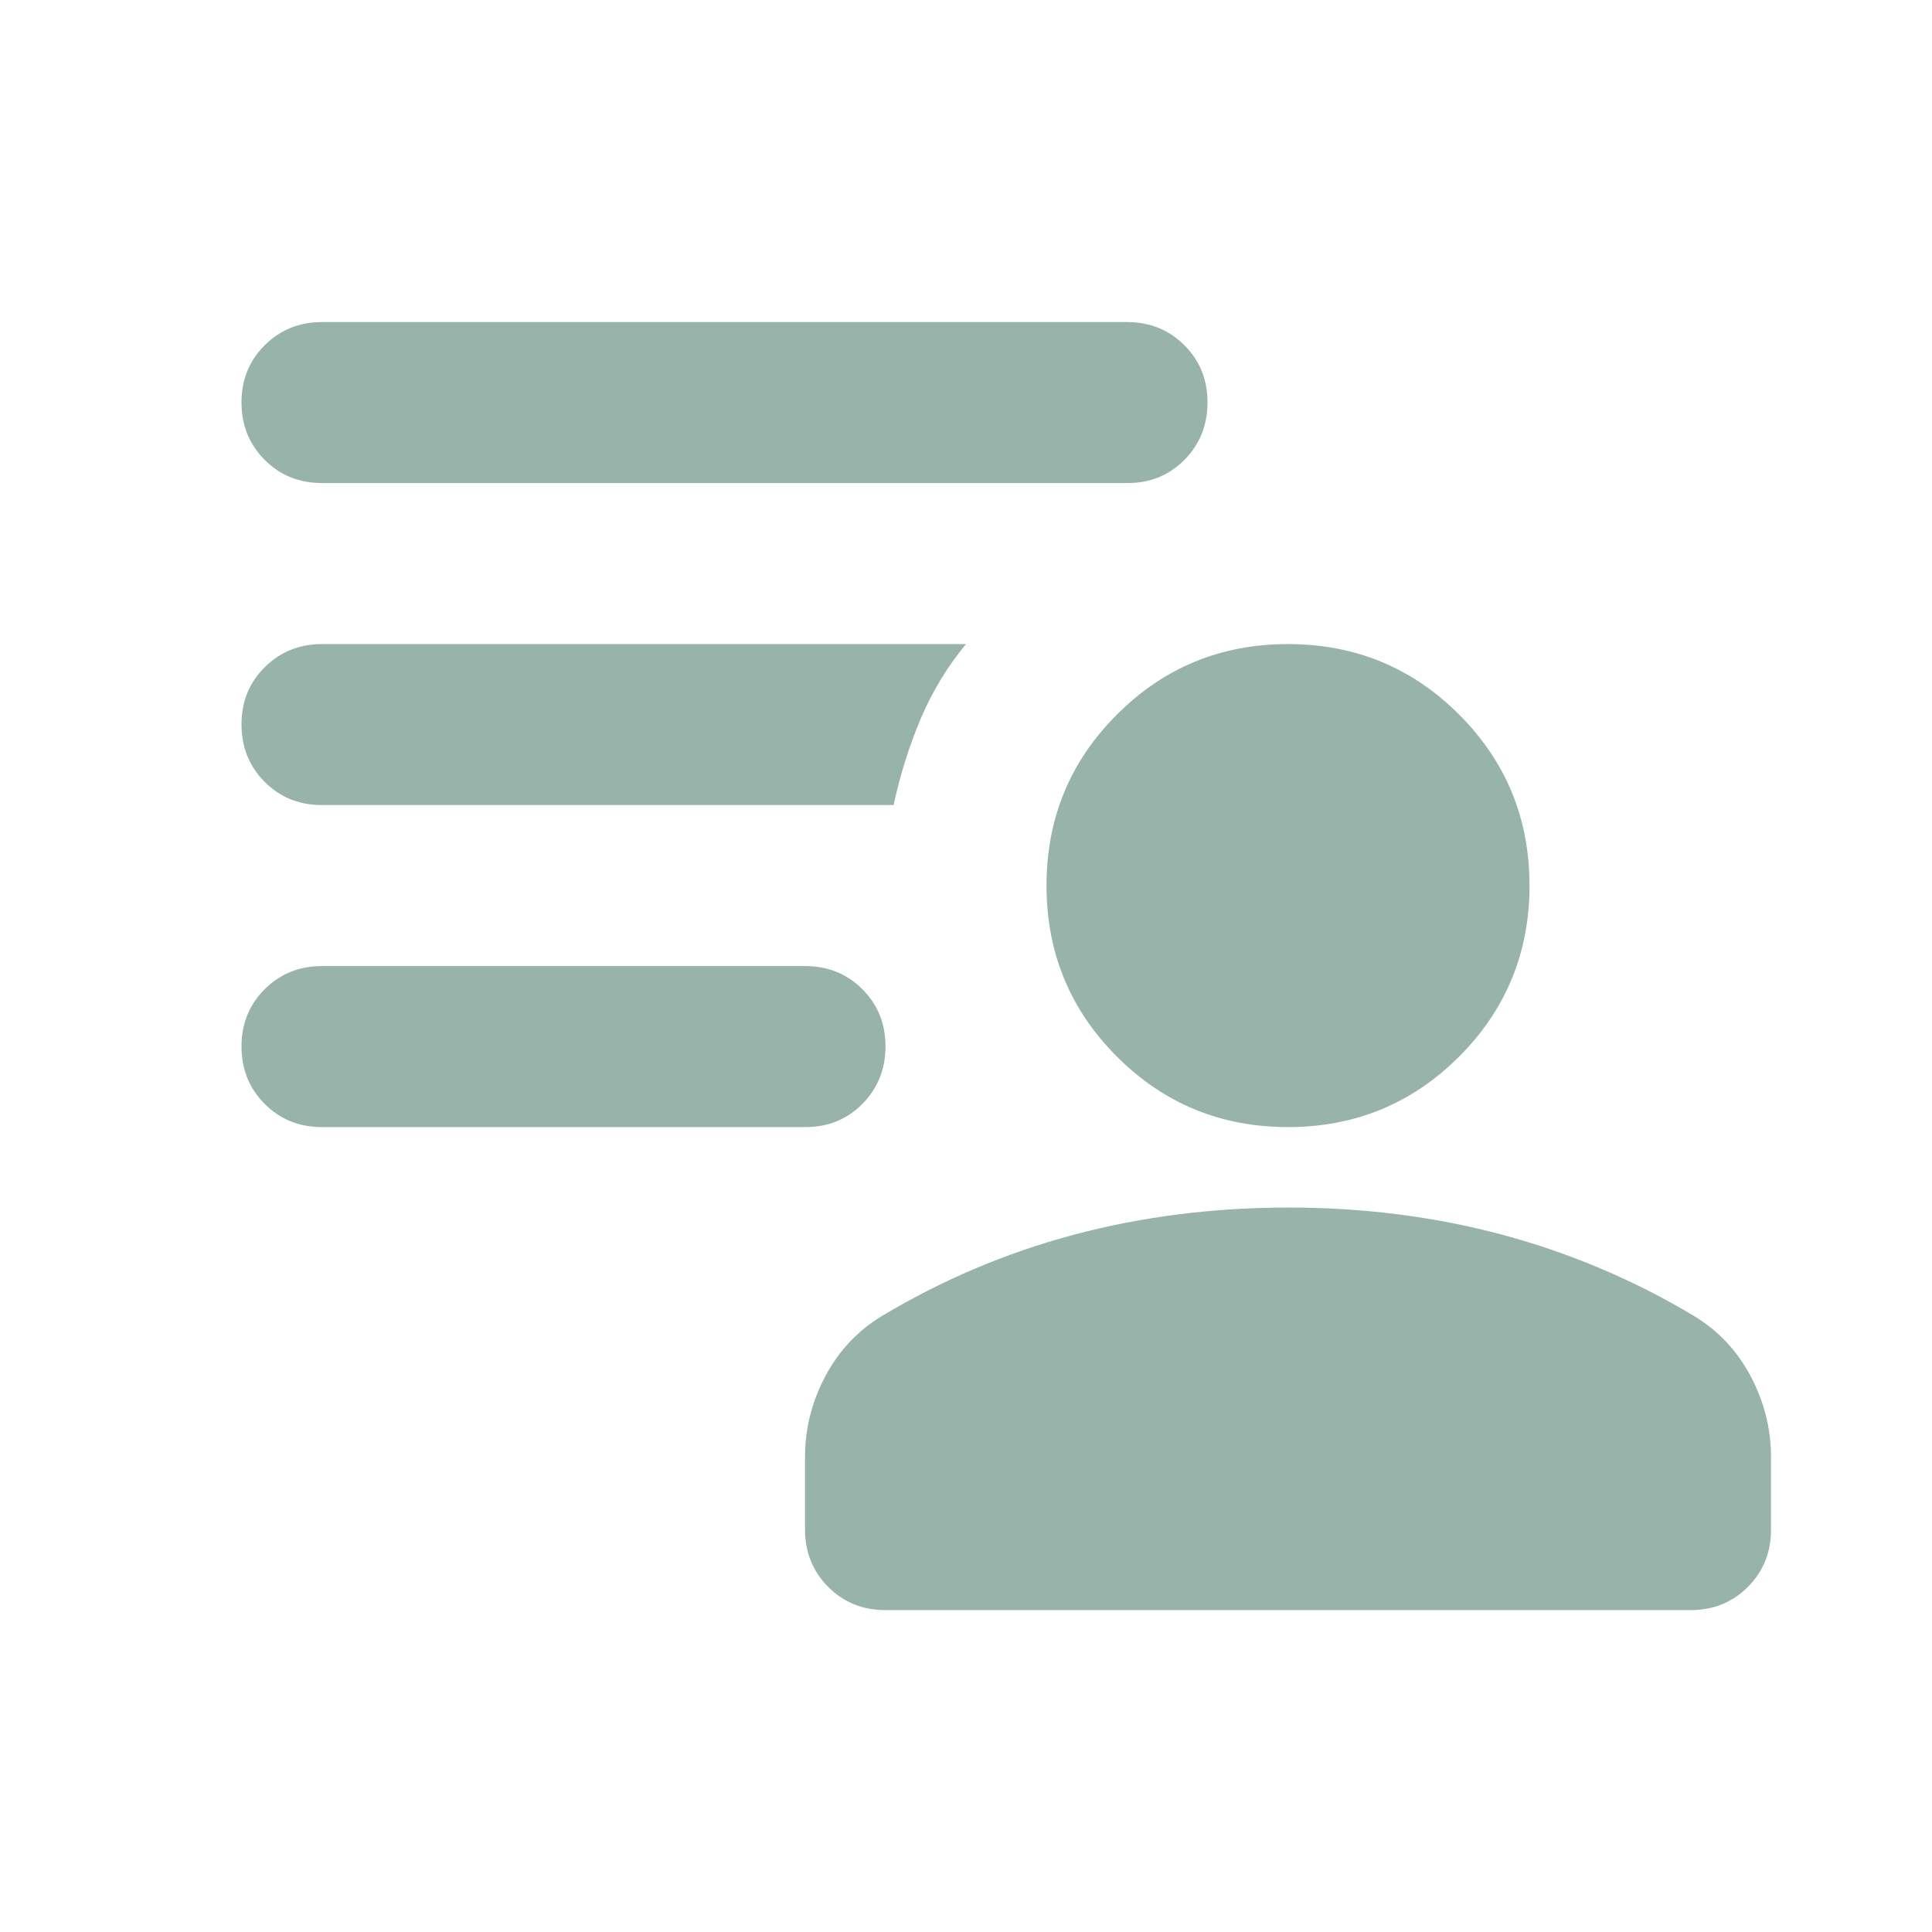 <svg width="37" height="37" viewBox="0 0 37 37" fill="none" xmlns="http://www.w3.org/2000/svg">
<path opacity="0.6" d="M24.667 21.585C23.382 21.585 22.29 21.135 21.391 20.236C20.491 19.336 20.042 18.244 20.042 16.96C20.042 15.675 20.491 14.583 21.391 13.684C22.29 12.784 23.382 12.335 24.667 12.335C25.951 12.335 27.043 12.784 27.943 13.684C28.842 14.583 29.292 15.675 29.292 16.96C29.292 18.244 28.842 19.336 27.943 20.236C27.043 21.135 25.951 21.585 24.667 21.585ZM16.958 30.835C16.521 30.835 16.156 30.687 15.861 30.391C15.566 30.095 15.418 29.729 15.417 29.293V27.905C15.417 27.366 15.545 26.852 15.802 26.364C16.059 25.876 16.419 25.49 16.881 25.208C18.038 24.514 19.265 23.994 20.563 23.647C21.861 23.301 23.229 23.127 24.667 23.126C26.105 23.125 27.473 23.299 28.772 23.647C30.071 23.996 31.298 24.516 32.452 25.208C32.915 25.49 33.274 25.876 33.531 26.364C33.788 26.852 33.917 27.366 33.917 27.905V29.293C33.917 29.73 33.769 30.096 33.473 30.392C33.177 30.688 32.811 30.836 32.375 30.835H16.958ZM15.417 21.585H6.167C5.73 21.585 5.364 21.437 5.069 21.141C4.774 20.845 4.626 20.479 4.625 20.043C4.624 19.607 4.772 19.241 5.069 18.945C5.366 18.649 5.732 18.501 6.167 18.501H15.417C15.854 18.501 16.22 18.649 16.516 18.945C16.812 19.241 16.959 19.607 16.958 20.043C16.957 20.479 16.809 20.845 16.514 21.142C16.219 21.439 15.854 21.587 15.417 21.585ZM21.583 9.251H6.167C5.73 9.251 5.364 9.103 5.069 8.807C4.774 8.511 4.626 8.145 4.625 7.71C4.624 7.274 4.772 6.908 5.069 6.612C5.366 6.316 5.732 6.168 6.167 6.168H21.583C22.02 6.168 22.387 6.316 22.683 6.612C22.979 6.908 23.126 7.274 23.125 7.71C23.124 8.145 22.976 8.512 22.681 8.809C22.386 9.106 22.02 9.253 21.583 9.251ZM17.113 15.418H6.167C5.73 15.418 5.364 15.27 5.069 14.974C4.774 14.678 4.626 14.312 4.625 13.876C4.624 13.441 4.772 13.075 5.069 12.779C5.366 12.483 5.732 12.335 6.167 12.335H18.5C18.14 12.771 17.852 13.247 17.634 13.761C17.416 14.275 17.242 14.827 17.113 15.418Z" fill="#548170"/>
</svg>
